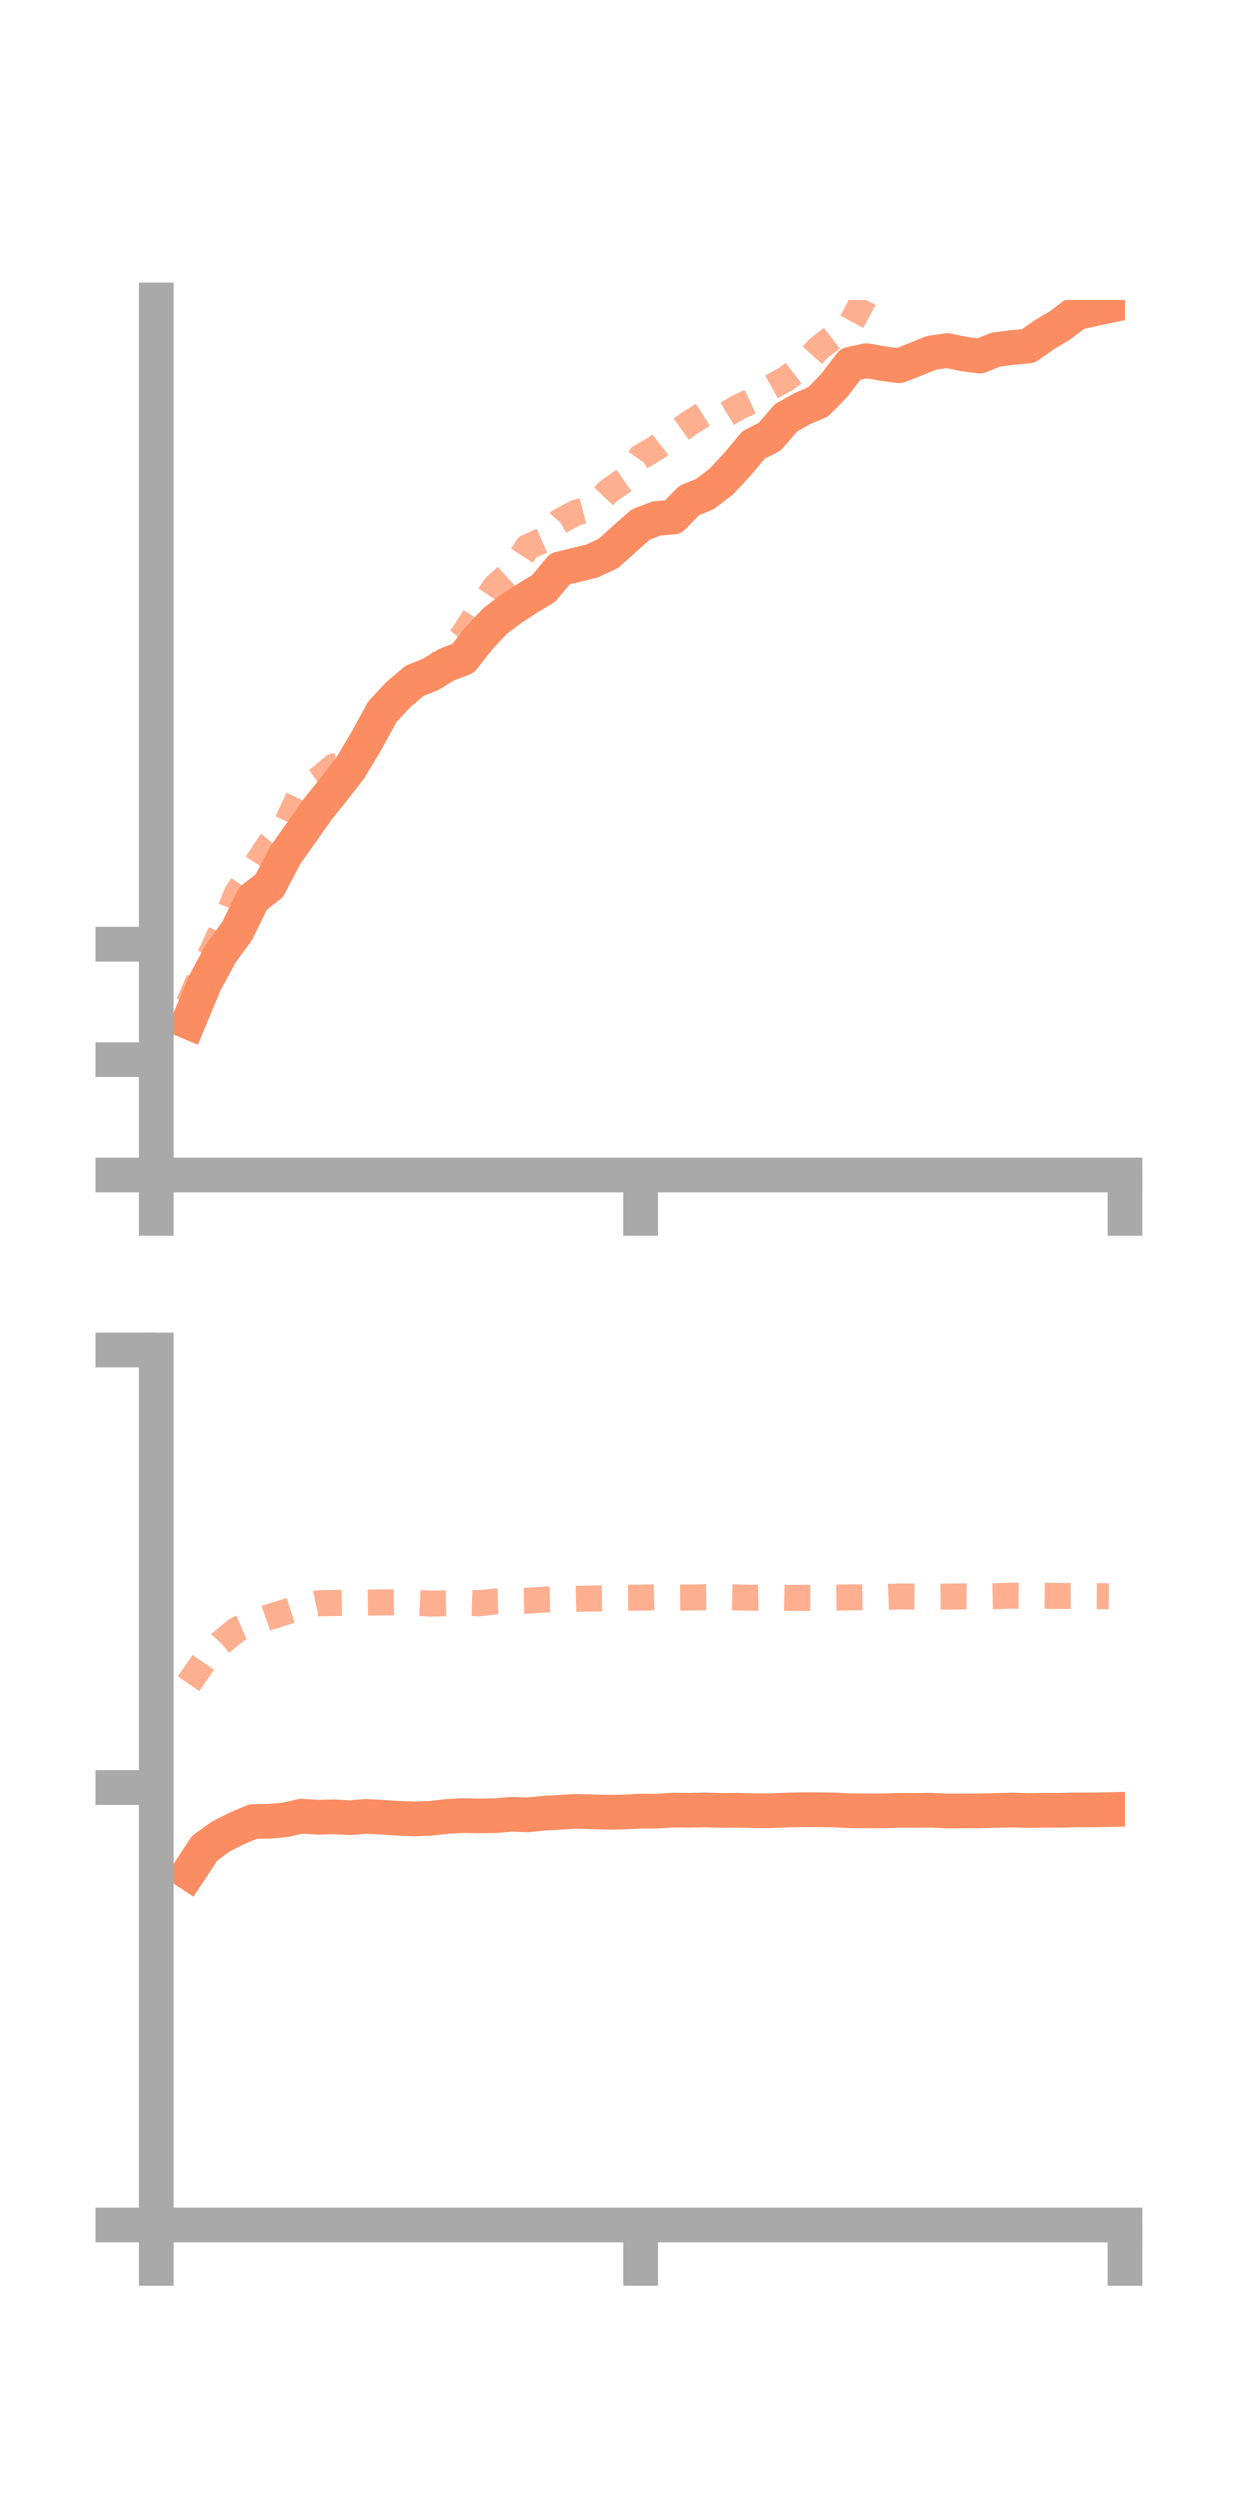 <?xml version="1.0" encoding="utf-8" standalone="no"?>
<!DOCTYPE svg PUBLIC "-//W3C//DTD SVG 1.1//EN"
  "http://www.w3.org/Graphics/SVG/1.1/DTD/svg11.dtd">
<!-- Created with matplotlib (https://matplotlib.org/) -->
<svg height="144pt" version="1.1" viewBox="0 0 72 144" width="72pt" xmlns="http://www.w3.org/2000/svg" xmlns:xlink="http://www.w3.org/1999/xlink">
 <defs>
  <style type="text/css">*{stroke-linecap:butt;stroke-linejoin:round;}</style>
 </defs>
 <g id="figure_1">
  <g id="patch_1">
   <path d="M 0 144 
L 72 144 
L 72 0 
L 0 0 
z
" style="fill:none;"/>
  </g>
  <g id="axes_1">
   <g id="patch_2">
    <path d="M 9 67.68 
L 64.8 67.68 
L 64.8 17.28 
L 9 17.28 
z
" style="fill:none;"/>
   </g>
   <g id="matplotlib.axis_1">
    <g id="xtick_1">
     <g id="line2d_1">
      <defs>
       <path d="M 0 0 
L 0 3.5 
" id="m32037225c8" style="stroke:#a9a9a9;stroke-width:2;"/>
      </defs>
      <g>
       <use style="fill:#a9a9a9;stroke:#a9a9a9;stroke-width:2;" x="9" xlink:href="#m32037225c8" y="67.68"/>
      </g>
     </g>
    </g>
    <g id="xtick_2">
     <g id="line2d_2">
      <g>
       <use style="fill:#a9a9a9;stroke:#a9a9a9;stroke-width:2;" x="36.9" xlink:href="#m32037225c8" y="67.68"/>
      </g>
     </g>
    </g>
    <g id="xtick_3">
     <g id="line2d_3">
      <g>
       <use style="fill:#a9a9a9;stroke:#a9a9a9;stroke-width:2;" x="64.8" xlink:href="#m32037225c8" y="67.68"/>
      </g>
     </g>
    </g>
   </g>
   <g id="matplotlib.axis_2">
    <g id="ytick_1">
     <g id="line2d_4">
      <defs>
       <path d="M 0 0 
L -3.5 0 
" id="md9226a0bba" style="stroke:#a9a9a9;stroke-width:2;"/>
      </defs>
      <g>
       <use style="fill:#a9a9a9;stroke:#a9a9a9;stroke-width:2;" x="9" xlink:href="#md9226a0bba" y="67.68"/>
      </g>
     </g>
    </g>
    <g id="ytick_2">
     <g id="line2d_5">
      <g>
       <use style="fill:#a9a9a9;stroke:#a9a9a9;stroke-width:2;" x="9" xlink:href="#md9226a0bba" y="61.034"/>
      </g>
     </g>
    </g>
    <g id="ytick_3">
     <g id="line2d_6">
      <g>
       <use style="fill:#a9a9a9;stroke:#a9a9a9;stroke-width:2;" x="9" xlink:href="#md9226a0bba" y="54.387"/>
      </g>
     </g>
    </g>
   </g>
   <g id="line2d_7">
    <path clip-path="url(#pf4e44d4cf6)" d="M 10.86 58.869 
L 11.79 56.632 
L 12.72 54.909 
L 13.65 53.641 
L 14.58 51.746 
L 15.51 51.022 
L 16.44 49.243 
L 17.37 47.934 
L 18.3 46.609 
L 19.23 45.453 
L 20.16 44.253 
L 21.09 42.703 
L 22.02 41 
L 22.95 40.001 
L 23.88 39.215 
L 24.81 38.841 
L 25.74 38.277 
L 26.67 37.928 
L 27.6 36.749 
L 28.53 35.757 
L 29.46 35.058 
L 30.39 34.454 
L 31.32 33.889 
L 32.25 32.765 
L 33.18 32.54 
L 34.11 32.311 
L 35.04 31.874 
L 35.97 31.04 
L 36.9 30.215 
L 37.83 29.859 
L 38.76 29.787 
L 39.69 28.833 
L 40.62 28.451 
L 41.55 27.732 
L 42.48 26.736 
L 43.41 25.624 
L 44.34 25.149 
L 45.27 24.066 
L 46.2 23.542 
L 47.13 23.144 
L 48.06 22.19 
L 48.99 20.975 
L 49.92 20.775 
L 50.85 20.942 
L 51.78 21.068 
L 52.71 20.707 
L 53.64 20.327 
L 54.57 20.192 
L 55.5 20.388 
L 56.43 20.509 
L 57.36 20.138 
L 58.29 20.017 
L 59.22 19.935 
L 60.15 19.283 
L 61.08 18.727 
L 62.01 18.019 
L 62.94 17.807 
L 63.87 17.612 
" style="fill:none;stroke:#fc8d62;stroke-linecap:square;stroke-width:2;"/>
   </g>
   <g id="line2d_8">
    <path clip-path="url(#pf4e44d4cf6)" d="M 10.86 57.821 
L 11.79 55.699 
L 12.72 53.703 
L 13.65 51.444 
L 14.58 50.06 
L 15.51 48.643 
L 16.44 47.562 
L 17.37 45.587 
L 18.3 44.919 
L 19.23 44.147 
L 20.16 43.937 
L 21.09 42.704 
L 22.02 41.099 
L 22.95 40.117 
L 23.88 39.213 
L 24.81 38.961 
L 25.74 37.689 
L 26.67 36.586 
L 27.6 35.151 
L 28.53 33.791 
L 29.46 32.946 
L 30.39 31.508 
L 31.32 31.102 
L 32.25 30.025 
L 33.18 29.529 
L 34.11 29.279 
L 35.04 28.302 
L 35.97 27.651 
L 36.9 26.324 
L 37.83 25.779 
L 38.76 25.056 
L 39.69 24.393 
L 40.62 23.808 
L 41.55 24.034 
L 42.48 23.482 
L 43.41 23.044 
L 44.34 22.338 
L 45.27 21.826 
L 46.2 21.116 
L 47.13 20.086 
L 48.06 19.364 
L 48.99 18.671 
L 49.92 16.931 
L 50.85 15.712 
L 51.78 13.977 
L 52.71 13.67 
L 53.64 12.709 
L 54.57 11.718 
L 55.5 10.213 
L 56.43 10.425 
L 57.36 9.478 
L 58.29 9.41 
L 59.22 9.056 
L 60.15 8.355 
L 61.08 7.948 
L 62.01 7.482 
L 62.94 7.281 
L 63.87 7.366 
" style="fill:none;stroke:#fc8d62;stroke-dasharray:1.5,1.5;stroke-dashoffset:0;stroke-opacity:0.7;stroke-width:1.5;"/>
   </g>
   <g id="patch_3">
    <path d="M 9 67.68 
L 9 17.28 
" style="fill:none;stroke:#a9a9a9;stroke-linecap:square;stroke-linejoin:miter;stroke-width:2;"/>
   </g>
   <g id="patch_4">
    <path d="M 64.8 67.68 
L 64.8 17.28 
" style="fill:none;"/>
   </g>
   <g id="patch_5">
    <path d="M 9 67.68 
L 64.8 67.68 
" style="fill:none;stroke:#a9a9a9;stroke-linecap:square;stroke-linejoin:miter;stroke-width:2;"/>
   </g>
   <g id="patch_6">
    <path d="M 9 17.28 
L 64.8 17.28 
" style="fill:none;"/>
   </g>
  </g>
  <g id="axes_2">
   <g id="patch_7">
    <path d="M 9 128.16 
L 64.8 128.16 
L 64.8 77.76 
L 9 77.76 
z
" style="fill:none;"/>
   </g>
   <g id="matplotlib.axis_3">
    <g id="xtick_4">
     <g id="line2d_9">
      <g>
       <use style="fill:#a9a9a9;stroke:#a9a9a9;stroke-width:2;" x="9" xlink:href="#m32037225c8" y="128.16"/>
      </g>
     </g>
    </g>
    <g id="xtick_5">
     <g id="line2d_10">
      <g>
       <use style="fill:#a9a9a9;stroke:#a9a9a9;stroke-width:2;" x="36.9" xlink:href="#m32037225c8" y="128.16"/>
      </g>
     </g>
    </g>
    <g id="xtick_6">
     <g id="line2d_11">
      <g>
       <use style="fill:#a9a9a9;stroke:#a9a9a9;stroke-width:2;" x="64.8" xlink:href="#m32037225c8" y="128.16"/>
      </g>
     </g>
    </g>
   </g>
   <g id="matplotlib.axis_4">
    <g id="ytick_4">
     <g id="line2d_12">
      <g>
       <use style="fill:#a9a9a9;stroke:#a9a9a9;stroke-width:2;" x="9" xlink:href="#md9226a0bba" y="128.16"/>
      </g>
     </g>
    </g>
    <g id="ytick_5">
     <g id="line2d_13">
      <g>
       <use style="fill:#a9a9a9;stroke:#a9a9a9;stroke-width:2;" x="9" xlink:href="#md9226a0bba" y="102.96"/>
      </g>
     </g>
    </g>
    <g id="ytick_6">
     <g id="line2d_14">
      <g>
       <use style="fill:#a9a9a9;stroke:#a9a9a9;stroke-width:2;" x="9" xlink:href="#md9226a0bba" y="77.76"/>
      </g>
     </g>
    </g>
   </g>
   <g id="line2d_15">
    <path clip-path="url(#p715c1b62de)" d="M 10.86 107.866 
L 11.79 106.458 
L 12.72 105.781 
L 13.65 105.311 
L 14.58 104.919 
L 15.51 104.907 
L 16.44 104.821 
L 17.37 104.611 
L 18.3 104.676 
L 19.23 104.646 
L 20.16 104.701 
L 21.09 104.623 
L 22.02 104.675 
L 22.95 104.734 
L 23.88 104.772 
L 24.81 104.734 
L 25.74 104.629 
L 26.67 104.576 
L 27.6 104.599 
L 28.53 104.584 
L 29.46 104.501 
L 30.39 104.538 
L 31.32 104.442 
L 32.25 104.39 
L 33.18 104.333 
L 34.11 104.361 
L 35.04 104.385 
L 35.97 104.373 
L 36.9 104.317 
L 37.83 104.325 
L 38.76 104.261 
L 39.69 104.273 
L 40.62 104.254 
L 41.55 104.283 
L 42.48 104.271 
L 43.41 104.299 
L 44.34 104.3 
L 45.27 104.263 
L 46.2 104.237 
L 47.13 104.24 
L 48.06 104.254 
L 48.99 104.301 
L 49.92 104.305 
L 50.85 104.309 
L 51.78 104.276 
L 52.71 104.281 
L 53.64 104.268 
L 54.57 104.316 
L 55.5 104.309 
L 56.43 104.307 
L 57.36 104.281 
L 58.29 104.258 
L 59.22 104.287 
L 60.15 104.271 
L 61.08 104.273 
L 62.01 104.249 
L 62.94 104.252 
L 63.87 104.232 
" style="fill:none;stroke:#fc8d62;stroke-linecap:square;stroke-width:2;"/>
   </g>
   <g id="line2d_16">
    <path clip-path="url(#p715c1b62de)" d="M 10.86 96.984 
L 11.79 95.638 
L 12.72 94.629 
L 13.65 93.865 
L 14.58 93.465 
L 15.51 93.143 
L 16.44 92.854 
L 17.37 92.557 
L 18.3 92.35 
L 19.23 92.331 
L 20.16 92.313 
L 21.09 92.313 
L 22.02 92.298 
L 22.95 92.287 
L 23.88 92.32 
L 24.81 92.366 
L 25.74 92.349 
L 26.67 92.32 
L 27.6 92.347 
L 28.53 92.248 
L 29.46 92.225 
L 30.39 92.204 
L 31.32 92.133 
L 32.25 92.115 
L 33.18 92.094 
L 34.11 92.077 
L 35.04 92.064 
L 35.97 92.031 
L 36.9 92.025 
L 37.83 92.002 
L 38.76 92.022 
L 39.69 92.018 
L 40.62 92.003 
L 41.55 91.997 
L 42.48 92.014 
L 43.41 92.033 
L 44.34 92.016 
L 45.27 92.036 
L 46.2 92.036 
L 47.13 92.034 
L 48.06 92.022 
L 48.99 92.012 
L 49.92 92 
L 50.85 91.995 
L 51.78 91.957 
L 52.71 91.963 
L 53.64 91.979 
L 54.57 91.965 
L 55.5 91.952 
L 56.43 91.957 
L 57.36 91.94 
L 58.29 91.911 
L 59.22 91.912 
L 60.15 91.92 
L 61.08 91.927 
L 62.01 91.92 
L 62.94 91.936 
L 63.87 91.942 
" style="fill:none;stroke:#fc8d62;stroke-dasharray:1.5,1.5;stroke-dashoffset:0;stroke-opacity:0.7;stroke-width:1.5;"/>
   </g>
   <g id="patch_8">
    <path d="M 9 128.16 
L 9 77.76 
" style="fill:none;stroke:#a9a9a9;stroke-linecap:square;stroke-linejoin:miter;stroke-width:2;"/>
   </g>
   <g id="patch_9">
    <path d="M 64.8 128.16 
L 64.8 77.76 
" style="fill:none;"/>
   </g>
   <g id="patch_10">
    <path d="M 9 128.16 
L 64.8 128.16 
" style="fill:none;stroke:#a9a9a9;stroke-linecap:square;stroke-linejoin:miter;stroke-width:2;"/>
   </g>
   <g id="patch_11">
    <path d="M 9 77.76 
L 64.8 77.76 
" style="fill:none;"/>
   </g>
  </g>
 </g>
 <defs>
  <clipPath id="pf4e44d4cf6">
   <rect height="50.4" width="55.8" x="9" y="17.28"/>
  </clipPath>
  <clipPath id="p715c1b62de">
   <rect height="50.4" width="55.8" x="9" y="77.76"/>
  </clipPath>
 </defs>
</svg>
